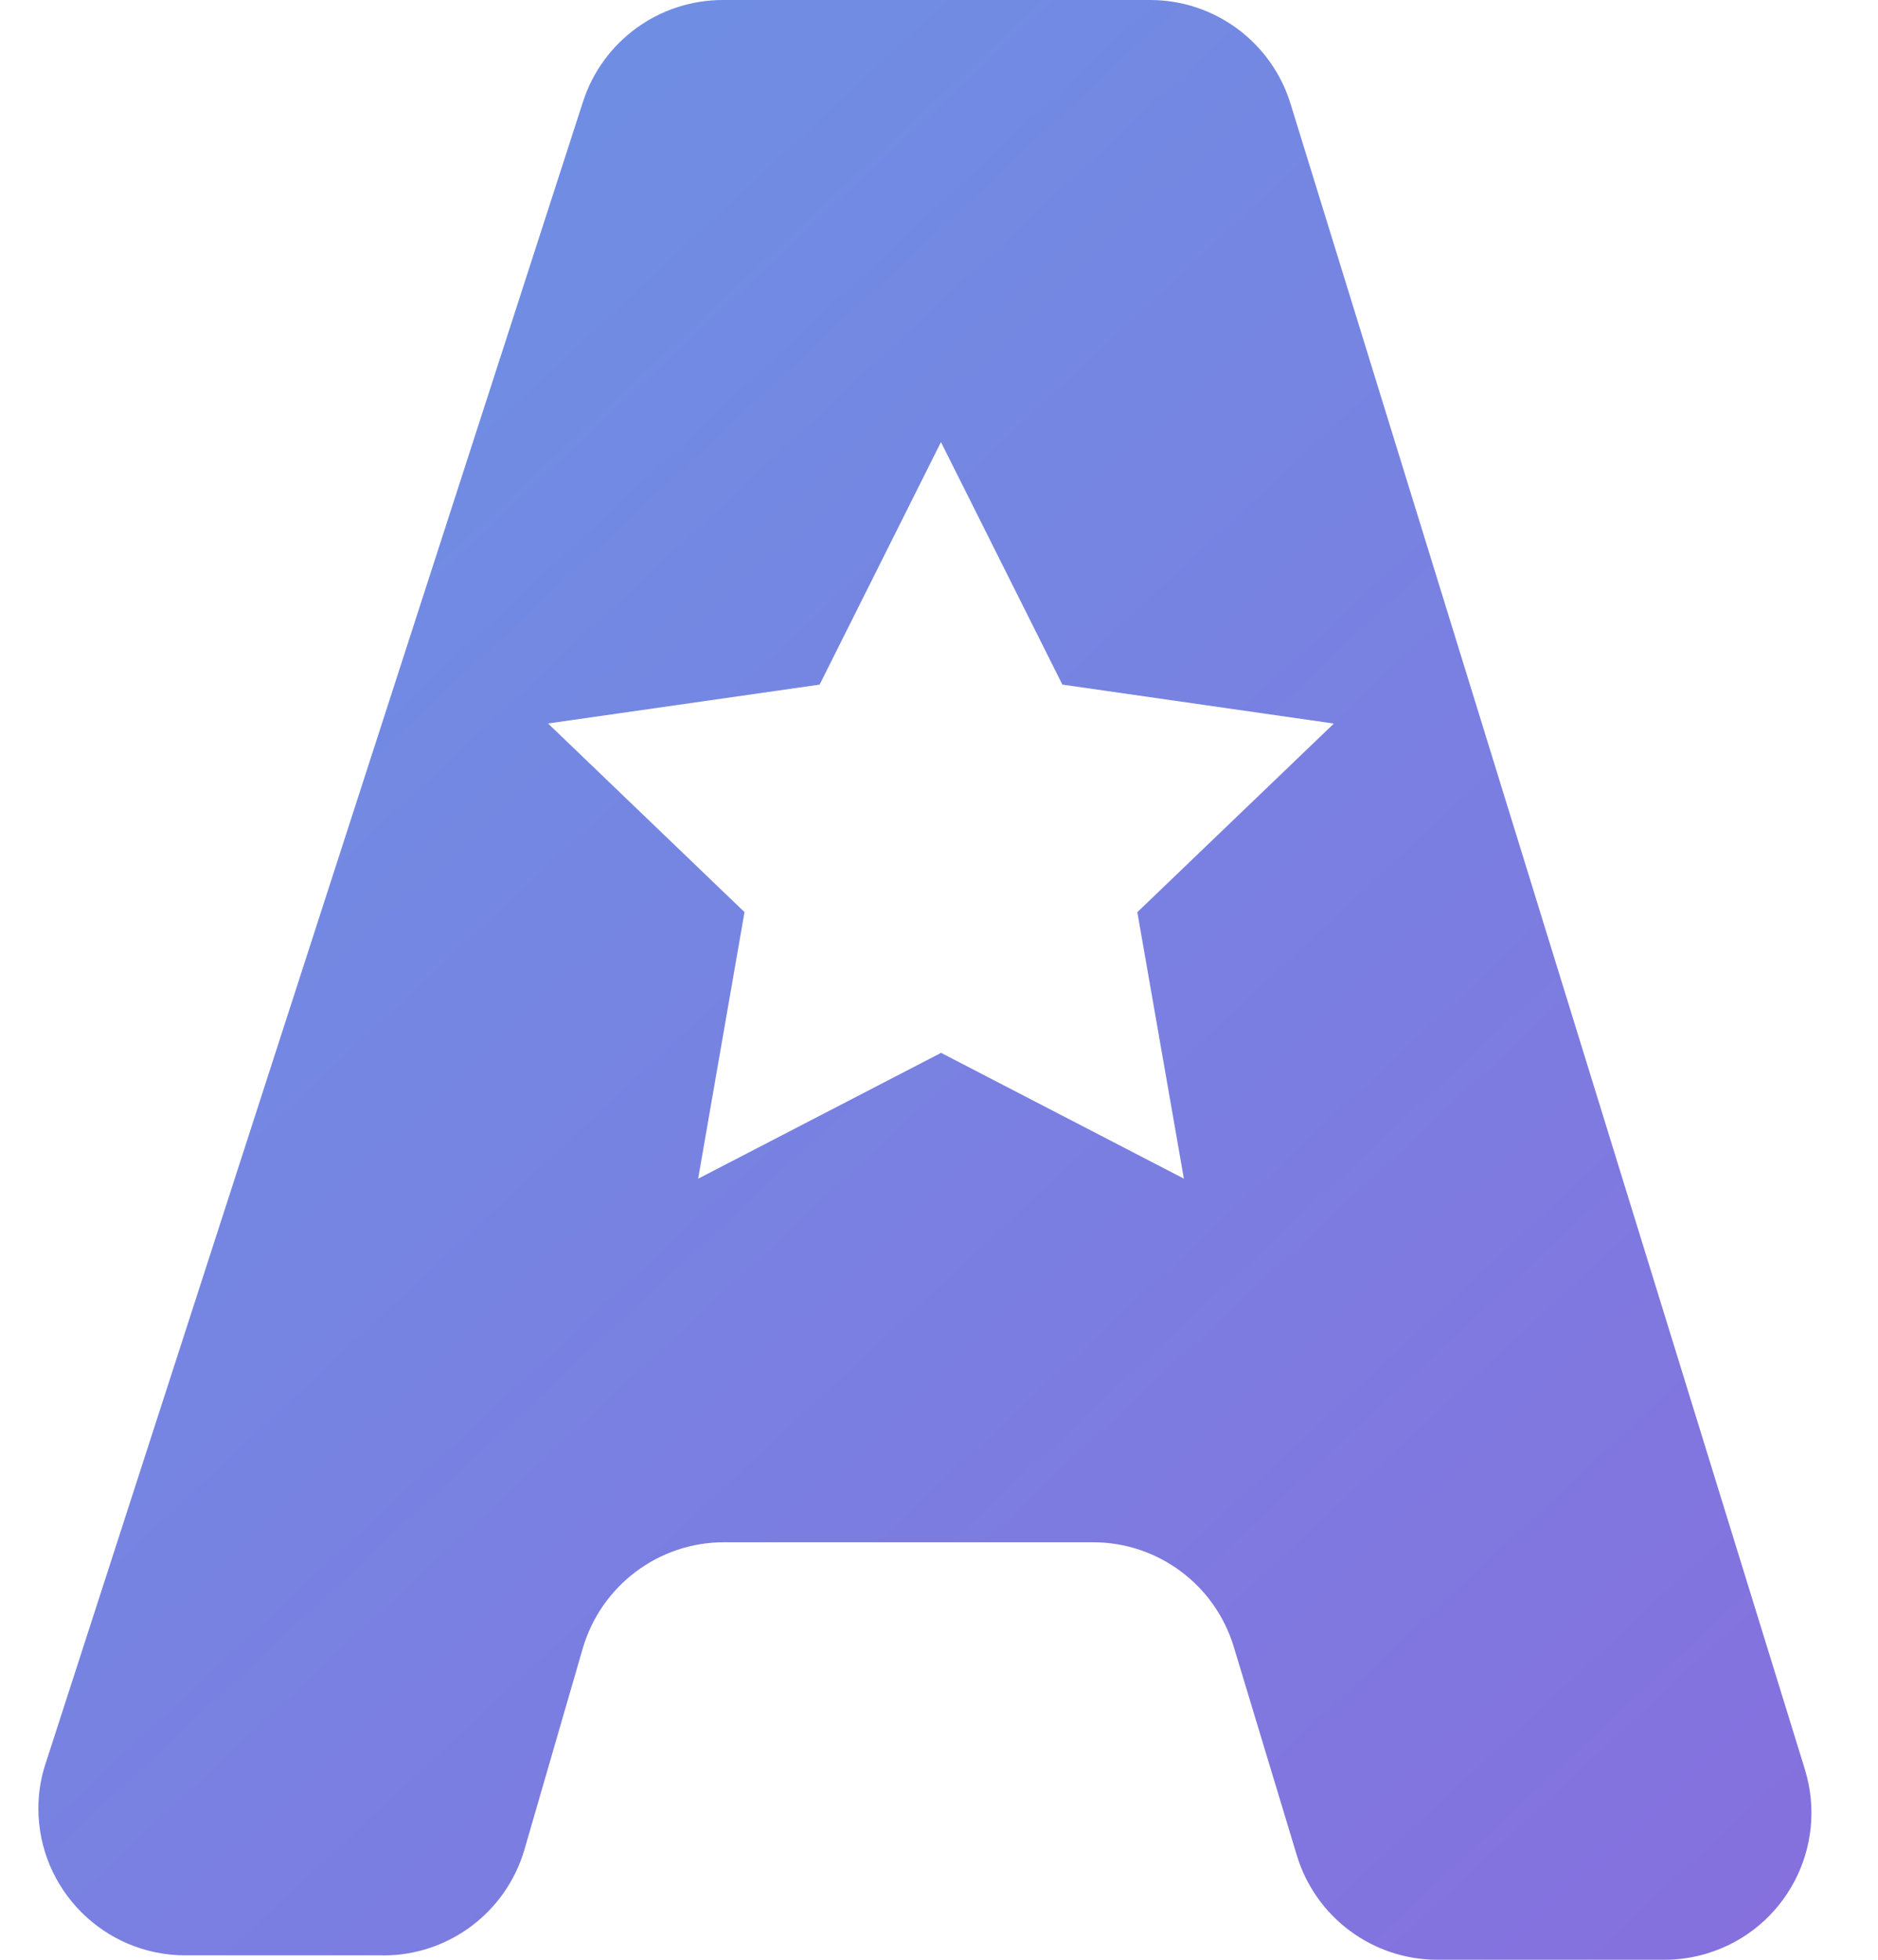 <svg width="23" height="24" viewBox="0 0 23 24" xmlns="http://www.w3.org/2000/svg"><title>homeIcom</title><defs><linearGradient x1="13.515%" y1="0%" y2="100%" id="a"><stop stop-color="#6C92E4" offset="0%"/><stop stop-color="#866FDE" offset="100%"/></linearGradient></defs><path d="M49.696 61.946H47.27c-.993 0-1.8-.806-1.8-1.8 0-.188.03-.375.09-.554l6.58-20.346c.24-.743.932-1.246 1.713-1.246h5.232c.79 0 1.487.515 1.72 1.27l6.3 20.4c.292.95-.24 1.957-1.19 2.25-.172.053-.35.08-.53.08h-2.78c-.794 0-1.494-.52-1.723-1.28l-.772-2.553c-.23-.76-.93-1.28-1.723-1.28h-4.52c-.8 0-1.505.53-1.73 1.3l-.713 2.46c-.223.77-.928 1.3-1.728 1.3zm6.83-11.052l2.973 1.54-.57-3.263 2.407-2.31-3.325-.477-1.487-2.97-1.486 2.97-3.326.476 2.406 2.31-.568 3.265 2.973-1.54z" transform="translate(-45 -38)" fill="url(#a)" fill-rule="evenodd"/></svg>